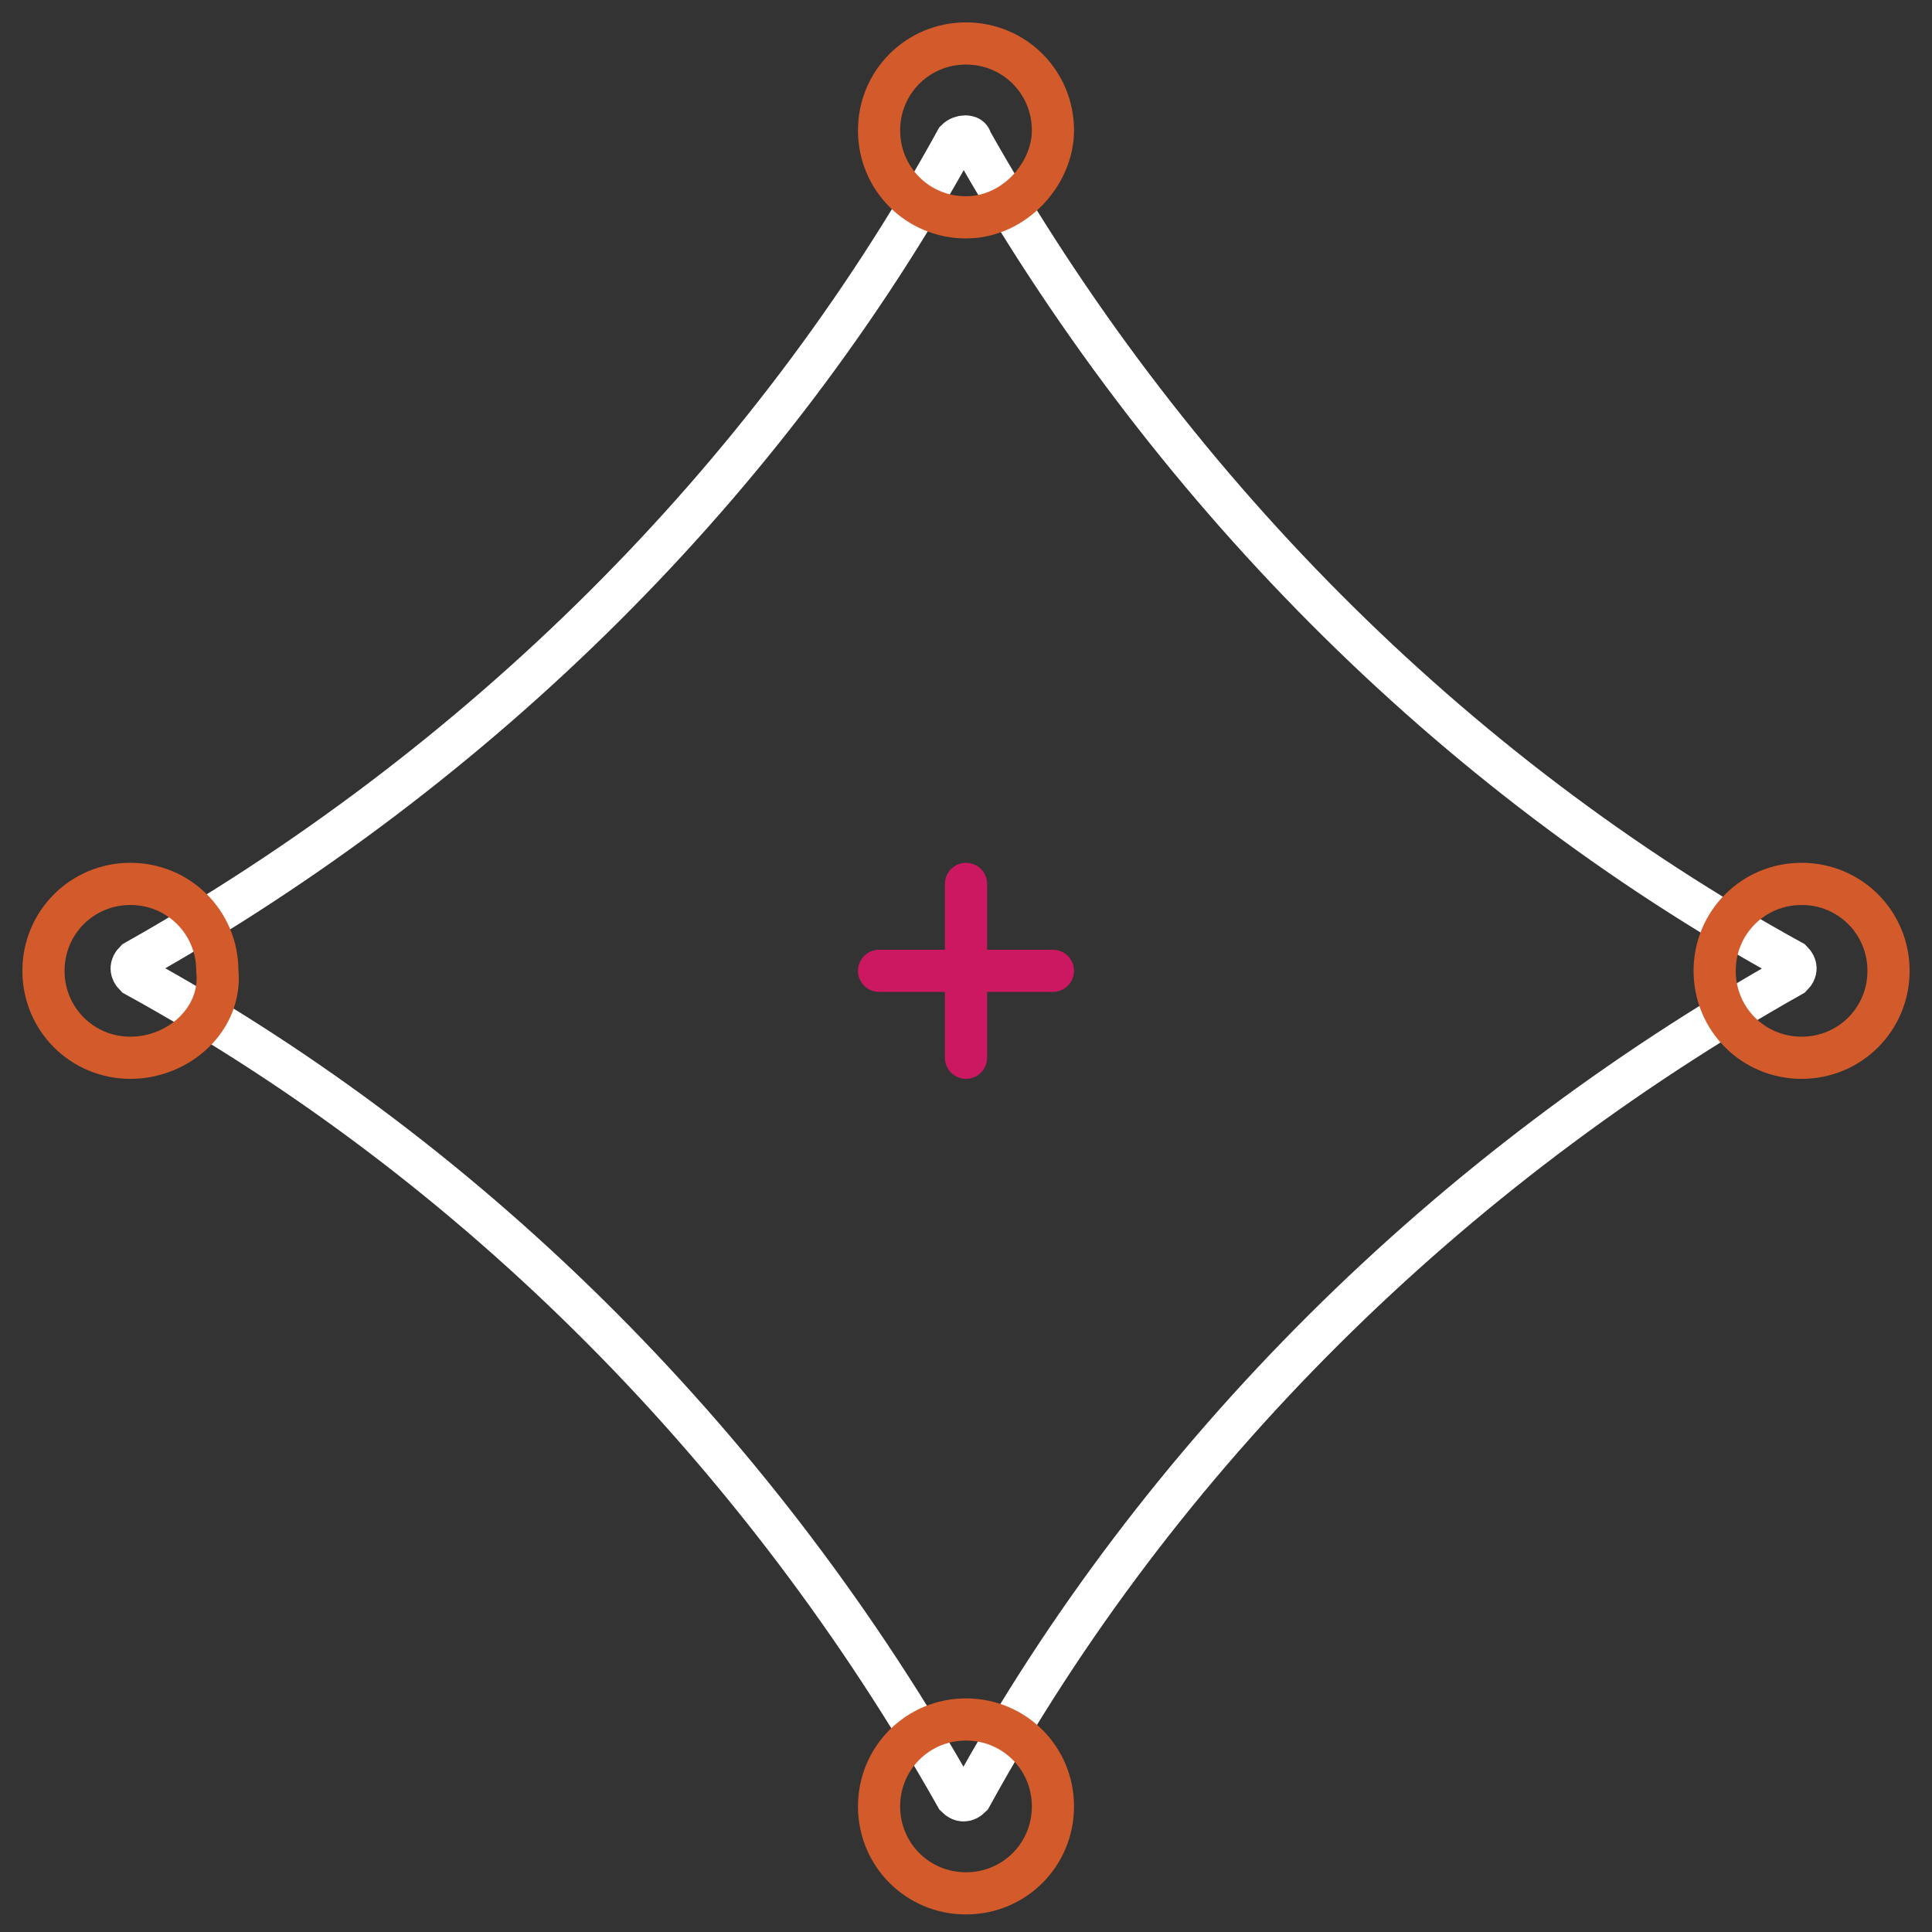 <?xml version="1.0" encoding="utf-8"?>
<!-- Generator: Adobe Illustrator 26.2.1, SVG Export Plug-In . SVG Version: 6.00 Build 0)  -->
<svg version="1.1" id="diamondDesign" xmlns="http://www.w3.org/2000/svg" xmlns:xlink="http://www.w3.org/1999/xlink" x="0px"
	 y="0px" viewBox="0 0 40 40" style="enable-background:new 0 0 40 40;" xml:space="preserve">
<rect x="0" y="0" width="40" height="40" fill="#333333" stroke="none"/>
<style type="text/css">
	.st0{fill:none;stroke:#FFFFFF;stroke-width:0.873;stroke-miterlimit:10;}
	.st1{fill:none;stroke:#D35B2B;stroke-width:0.873;stroke-miterlimit:10;}
	.st2{fill:none;stroke:#CB1860;stroke-width:0.873;stroke-linecap:round;stroke-miterlimit:10;}
</style>
<g>
	<path id="diamondPath" class="st0" d="M20.1,2.9c4,7.1,9.9,13.1,17,17c0.1,0.1,0.1,0.2,0,0.3c-7.1,4-13.1,9.9-17,17
		c-0.1,0.1-0.2,0.1-0.3,0c-4-7.1-9.9-13.1-17-17c-0.1-0.1-0.1-0.2,0-0.3c7.1-4,13.1-9.9,17-17C19.9,2.8,20.1,2.8,20.1,2.9z"/>
	<path class="st1" d="M20,4.5L20,4.5c-1,0-1.8-0.8-1.8-1.8v0c0-1,0.8-1.8,1.8-1.8h0c1,0,1.8,0.8,1.8,1.8v0C21.8,3.6,21,4.5,20,4.5z"
		/>
	<path class="st1" d="M20,39.2L20,39.2c-1,0-1.8-0.8-1.8-1.8v0c0-1,0.8-1.8,1.8-1.8h0c1,0,1.8,0.8,1.8,1.8v0
		C21.8,38.4,21,39.2,20,39.2z"/>
	<path class="st1" d="M2.7,21.9L2.7,21.9c-1,0-1.8-0.8-1.8-1.8v0c0-1,0.8-1.8,1.8-1.8h0c1,0,1.8,0.8,1.8,1.8v0
		C4.6,21.1,3.7,21.9,2.7,21.9z"/>
	<path class="st1" d="M37.3,21.9L37.3,21.9c-1,0-1.8-0.8-1.8-1.8v0c0-1,0.8-1.8,1.8-1.8l0,0c1,0,1.8,0.8,1.8,1.8v0
		C39.1,21.1,38.3,21.9,37.3,21.9z"/>
	<line class="st2" x1="20" y1="18.3" x2="20" y2="21.9"/>
	<line class="st2" x1="21.8" y1="20.1" x2="18.2" y2="20.1"/>
</g>
</svg>
